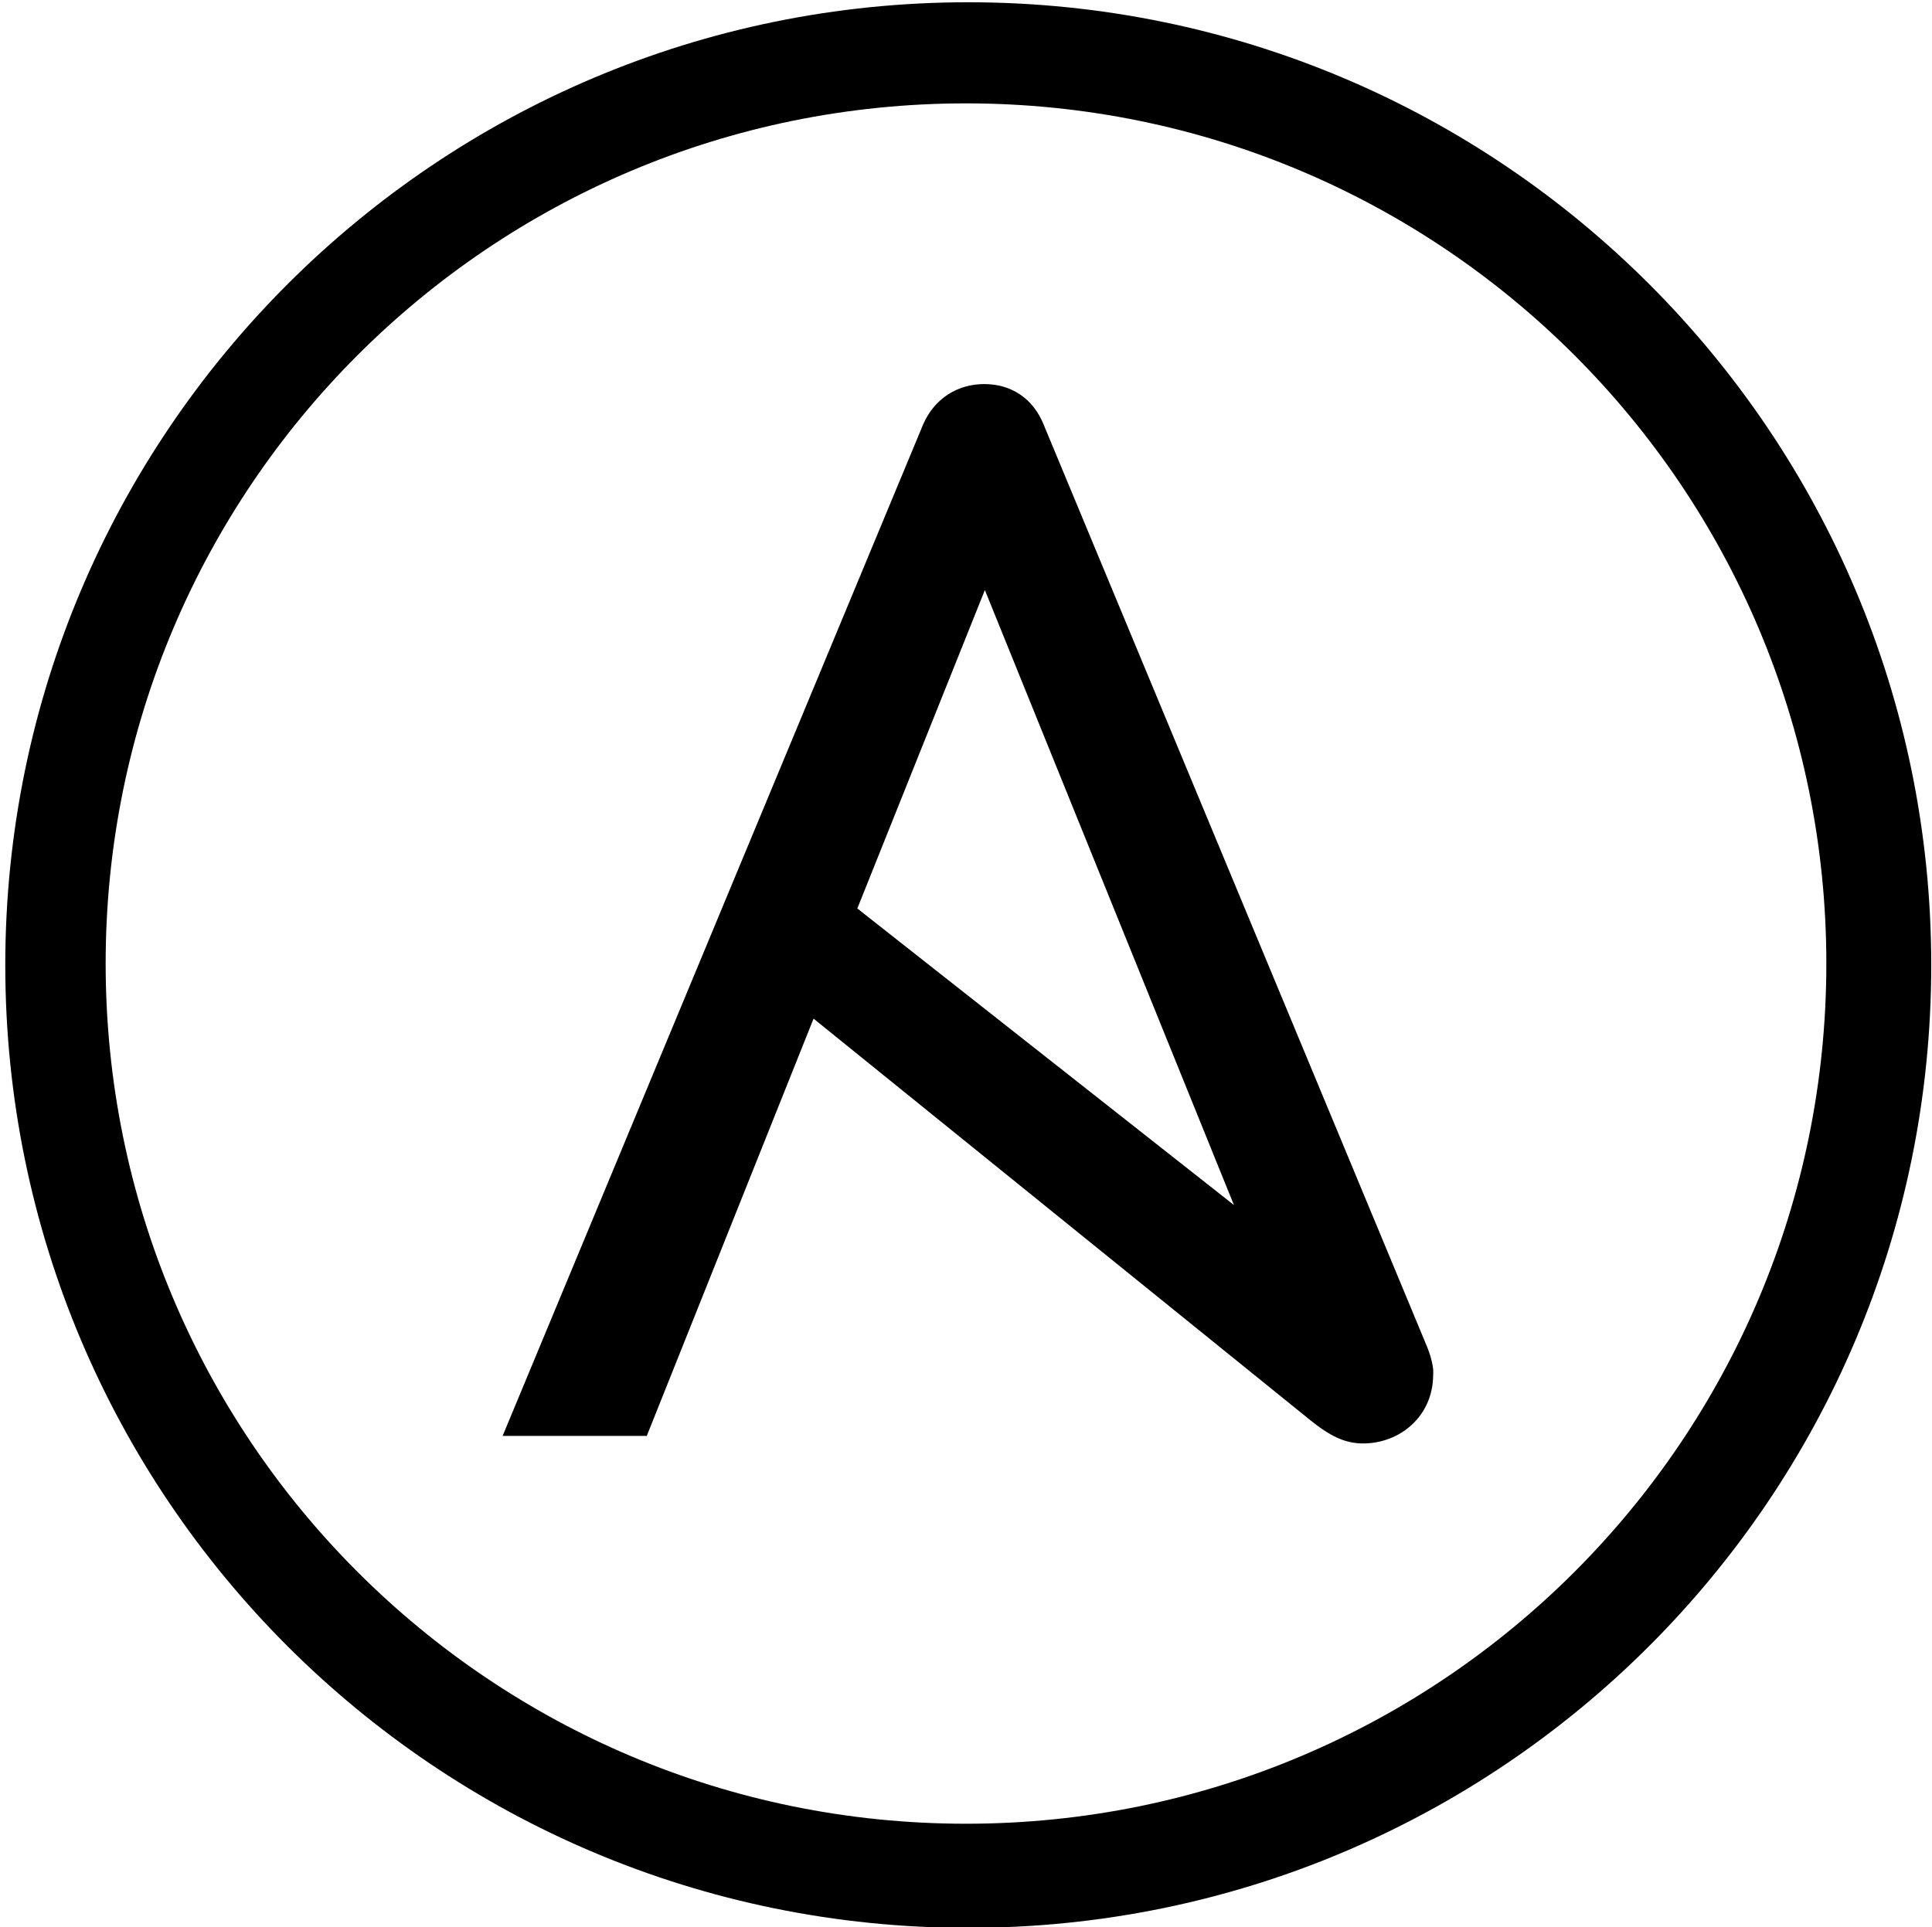 <?xml version="1.0" encoding="utf-8"?>
<!-- Generator: Adobe Illustrator 22.1.0, SVG Export Plug-In . SVG Version: 6.00 Build 0)  -->
<svg version="1.1" id="Layer_1" xmlns="http://www.w3.org/2000/svg" xmlns:xlink="http://www.w3.org/1999/xlink" x="0px" y="0px"
	 viewBox="0 0 256 255.4" style="enable-background:new 0 0 256 255.4;" xml:space="preserve">
<g>
	<path d="M128.3,0.3C57.9,0.3,0.7,57.4,0.7,127.9s57.1,127.6,127.6,127.6s127.6-57.1,127.6-127.6S198.8,0.3,128.3,0.3z M128,241.7
		c-63,0-114-51-114-114s51-114,114-114s114,51,114,114S191,241.7,128,241.7z"/>
	<path d="M138.3,56.3c-1.4-3.5-4.3-5.4-7.9-5.4c-3.5,0-6.6,1.9-8.1,5.4l-55.7,134h19.1l22.1-55.3l65.8,53.2c2.6,2.1,4.6,3.1,7,3.1
		c5,0,9.3-3.7,9.3-9.1c0.1-0.8-0.2-2.2-0.8-3.7L138.3,56.3z M113.6,120.4l16.9-42.2l33,81.5L113.6,120.4z"/>
</g>
</svg>
